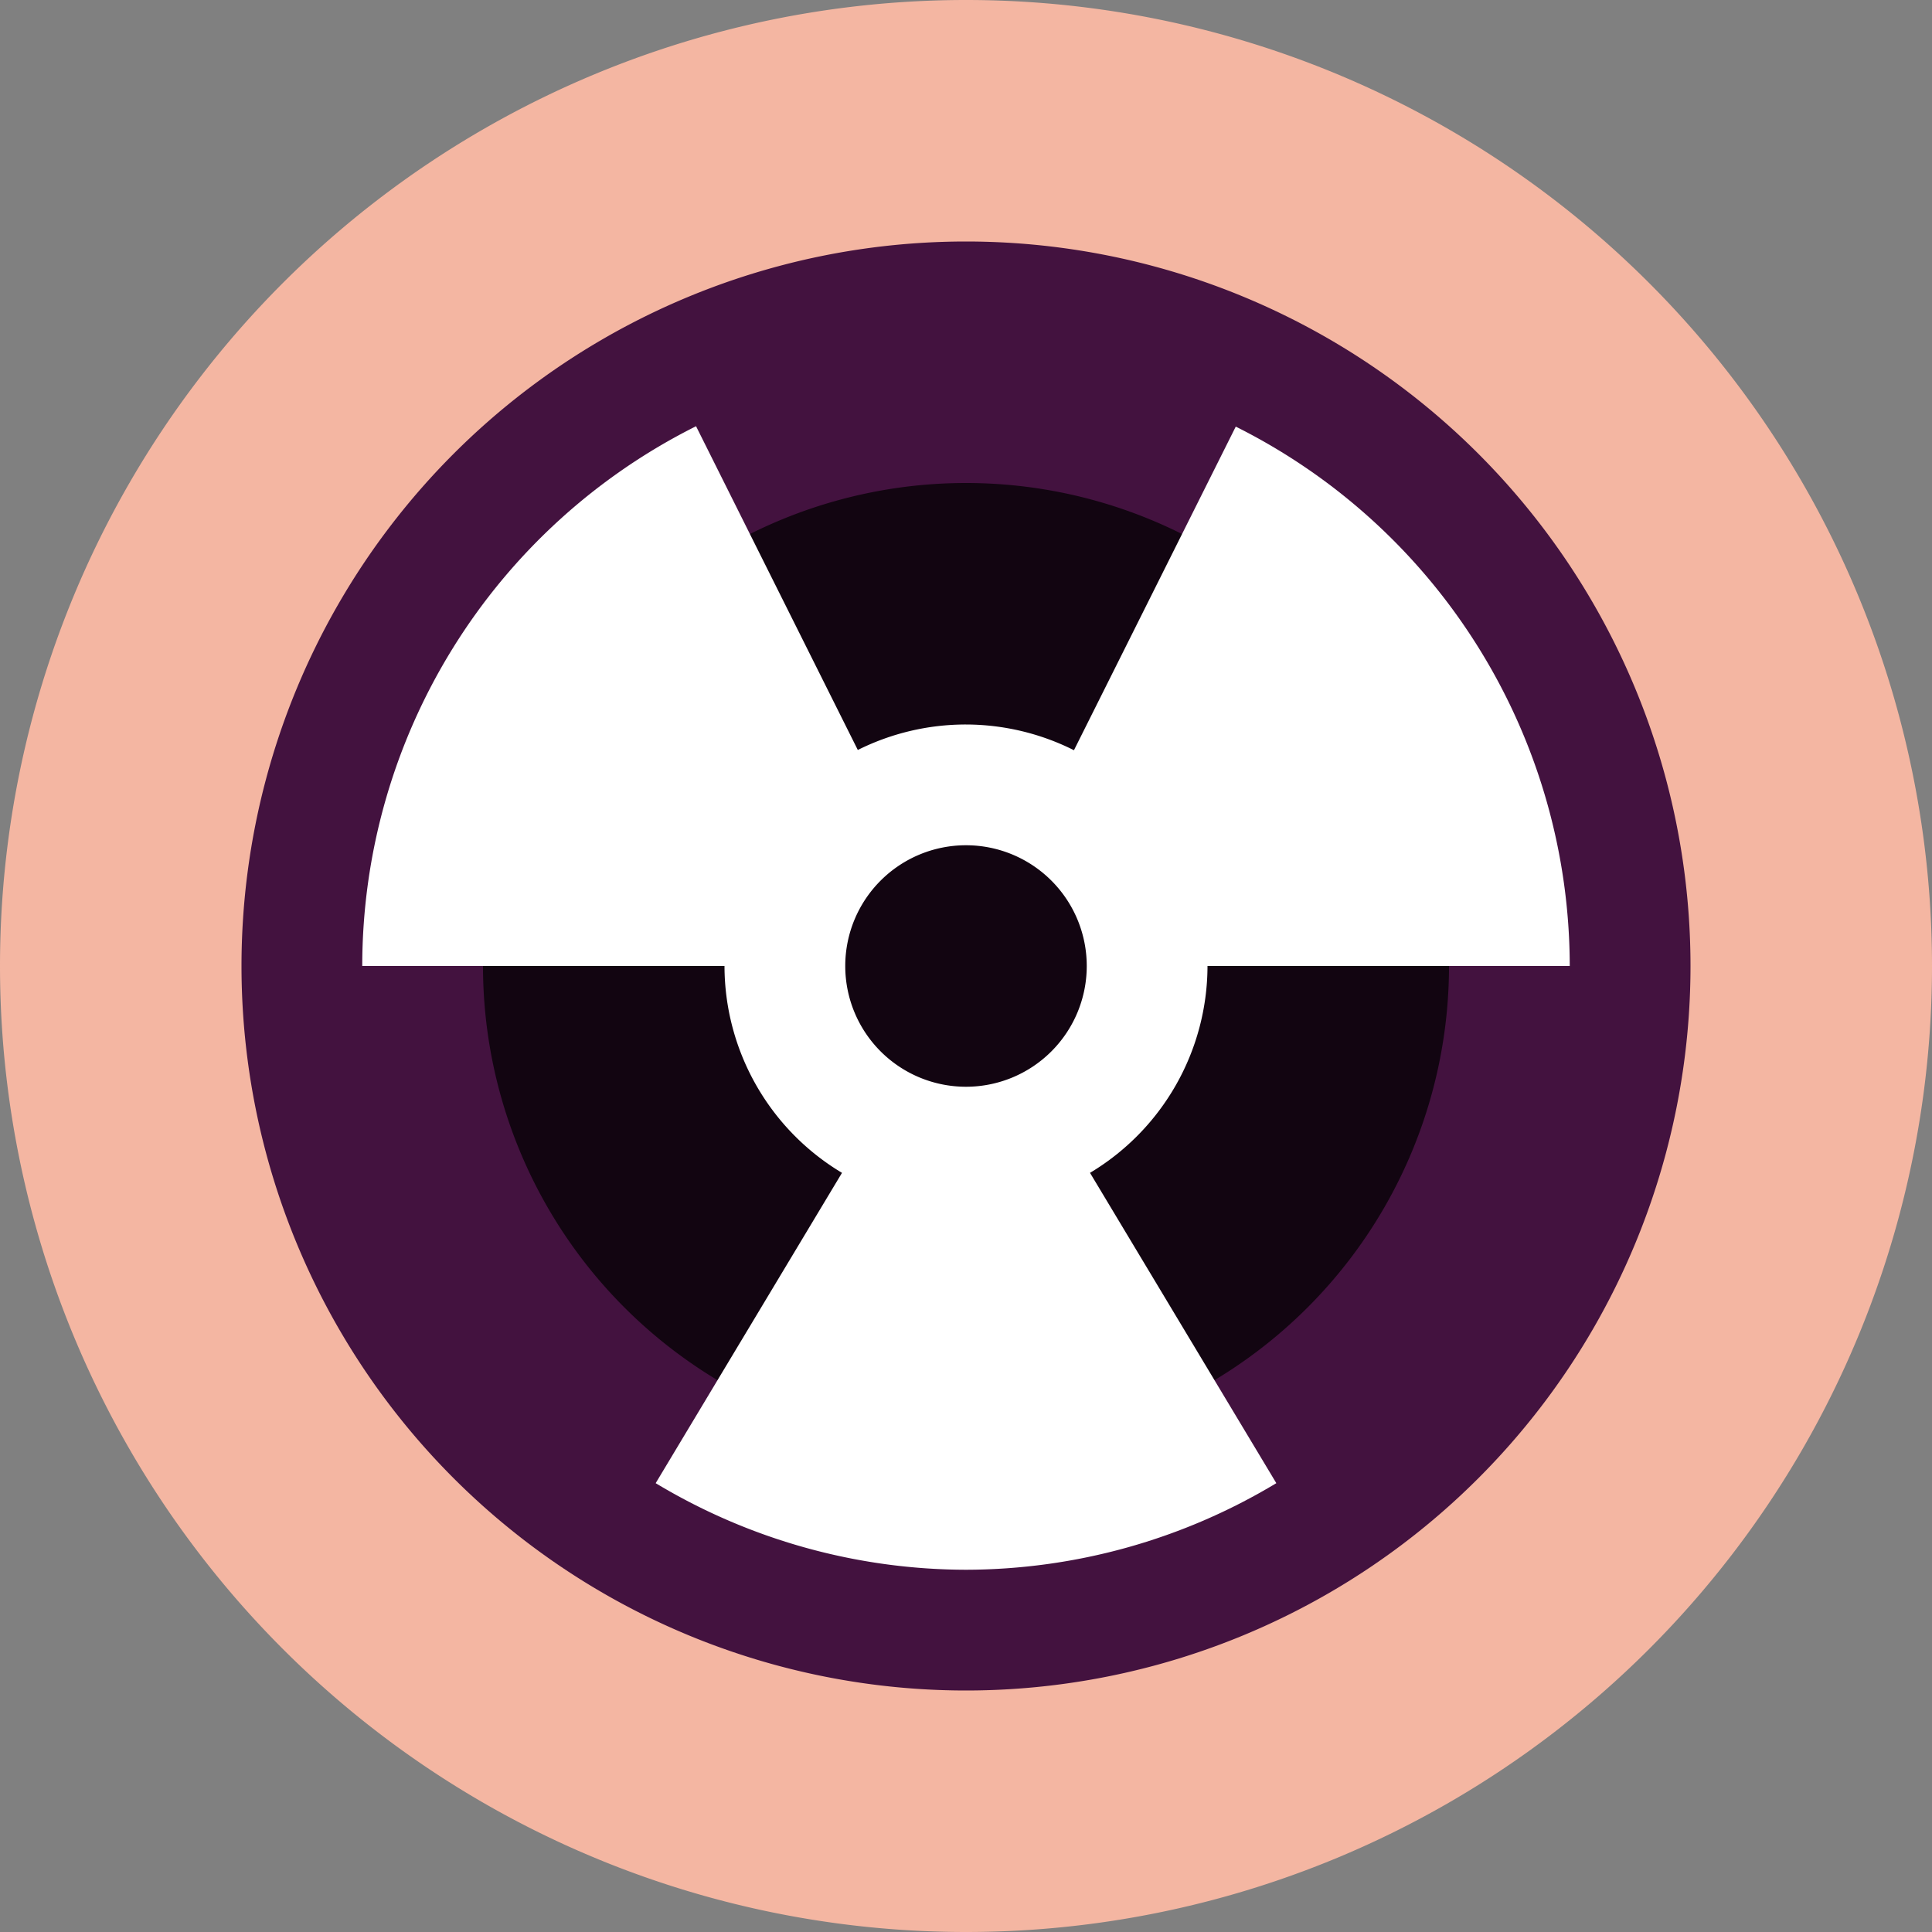 <svg xmlns="http://www.w3.org/2000/svg" height="16" width="16" version="1.1">
 <rect width="100%" height="100%" fill="#808080" stroke="none"/>
 <circle r="5" style="fill:#120511" cx="8" cy="8"/>
 <path style="fill:#43123f" d="m8 1a7 7 0 0 0 -7 7 7 7 0 0 0 7 7 7 7 0 0 0 7 -7 7 7 0 0 0 -7 -7zm0 3a4 4 0 0 1 4 4 4 4 0 0 1 -4 4 4 4 0 0 1 -4 -4 4 4 0 0 1 4 -4z"/>
 <path style="fill:#f4b6a2" d="m8 0a8 8 0 0 0 -8 8 8 8 0 0 0 8 8 8 8 0 0 0 8 -8 8 8 0 0 0 -8 -8zm0 2a6 6 0 0 1 6 6 6 6 0 0 1 -6 6 6 6 0 0 1 -6 -6 6 6 0 0 1 6 -6z"/>
 <path style="fill:#ffffff" d="m5.766 3.529a5 5 0 0 0 -2.766 4.471h3a2 2 0 0 0 0.973 1.713l-1.543 2.57a5 5 0 0 0 2.57 0.717 5 5 0 0 0 2.57 -0.717l-1.543-2.57a2 2 0 0 0 0.973 -1.713h3a5 5 0 0 0 -2.766 -4.467l-1.34 2.68a2 2 0 0 0 -0.895 -0.213 2 2 0 0 0 -0.895 0.211l-1.34-2.682zm2.234 3.471a1 1 0 0 1 1 1 1 1 0 0 1 -1 1 1 1 0 0 1 -1 -1 1 1 0 0 1 1 -1z"/>
</svg>

